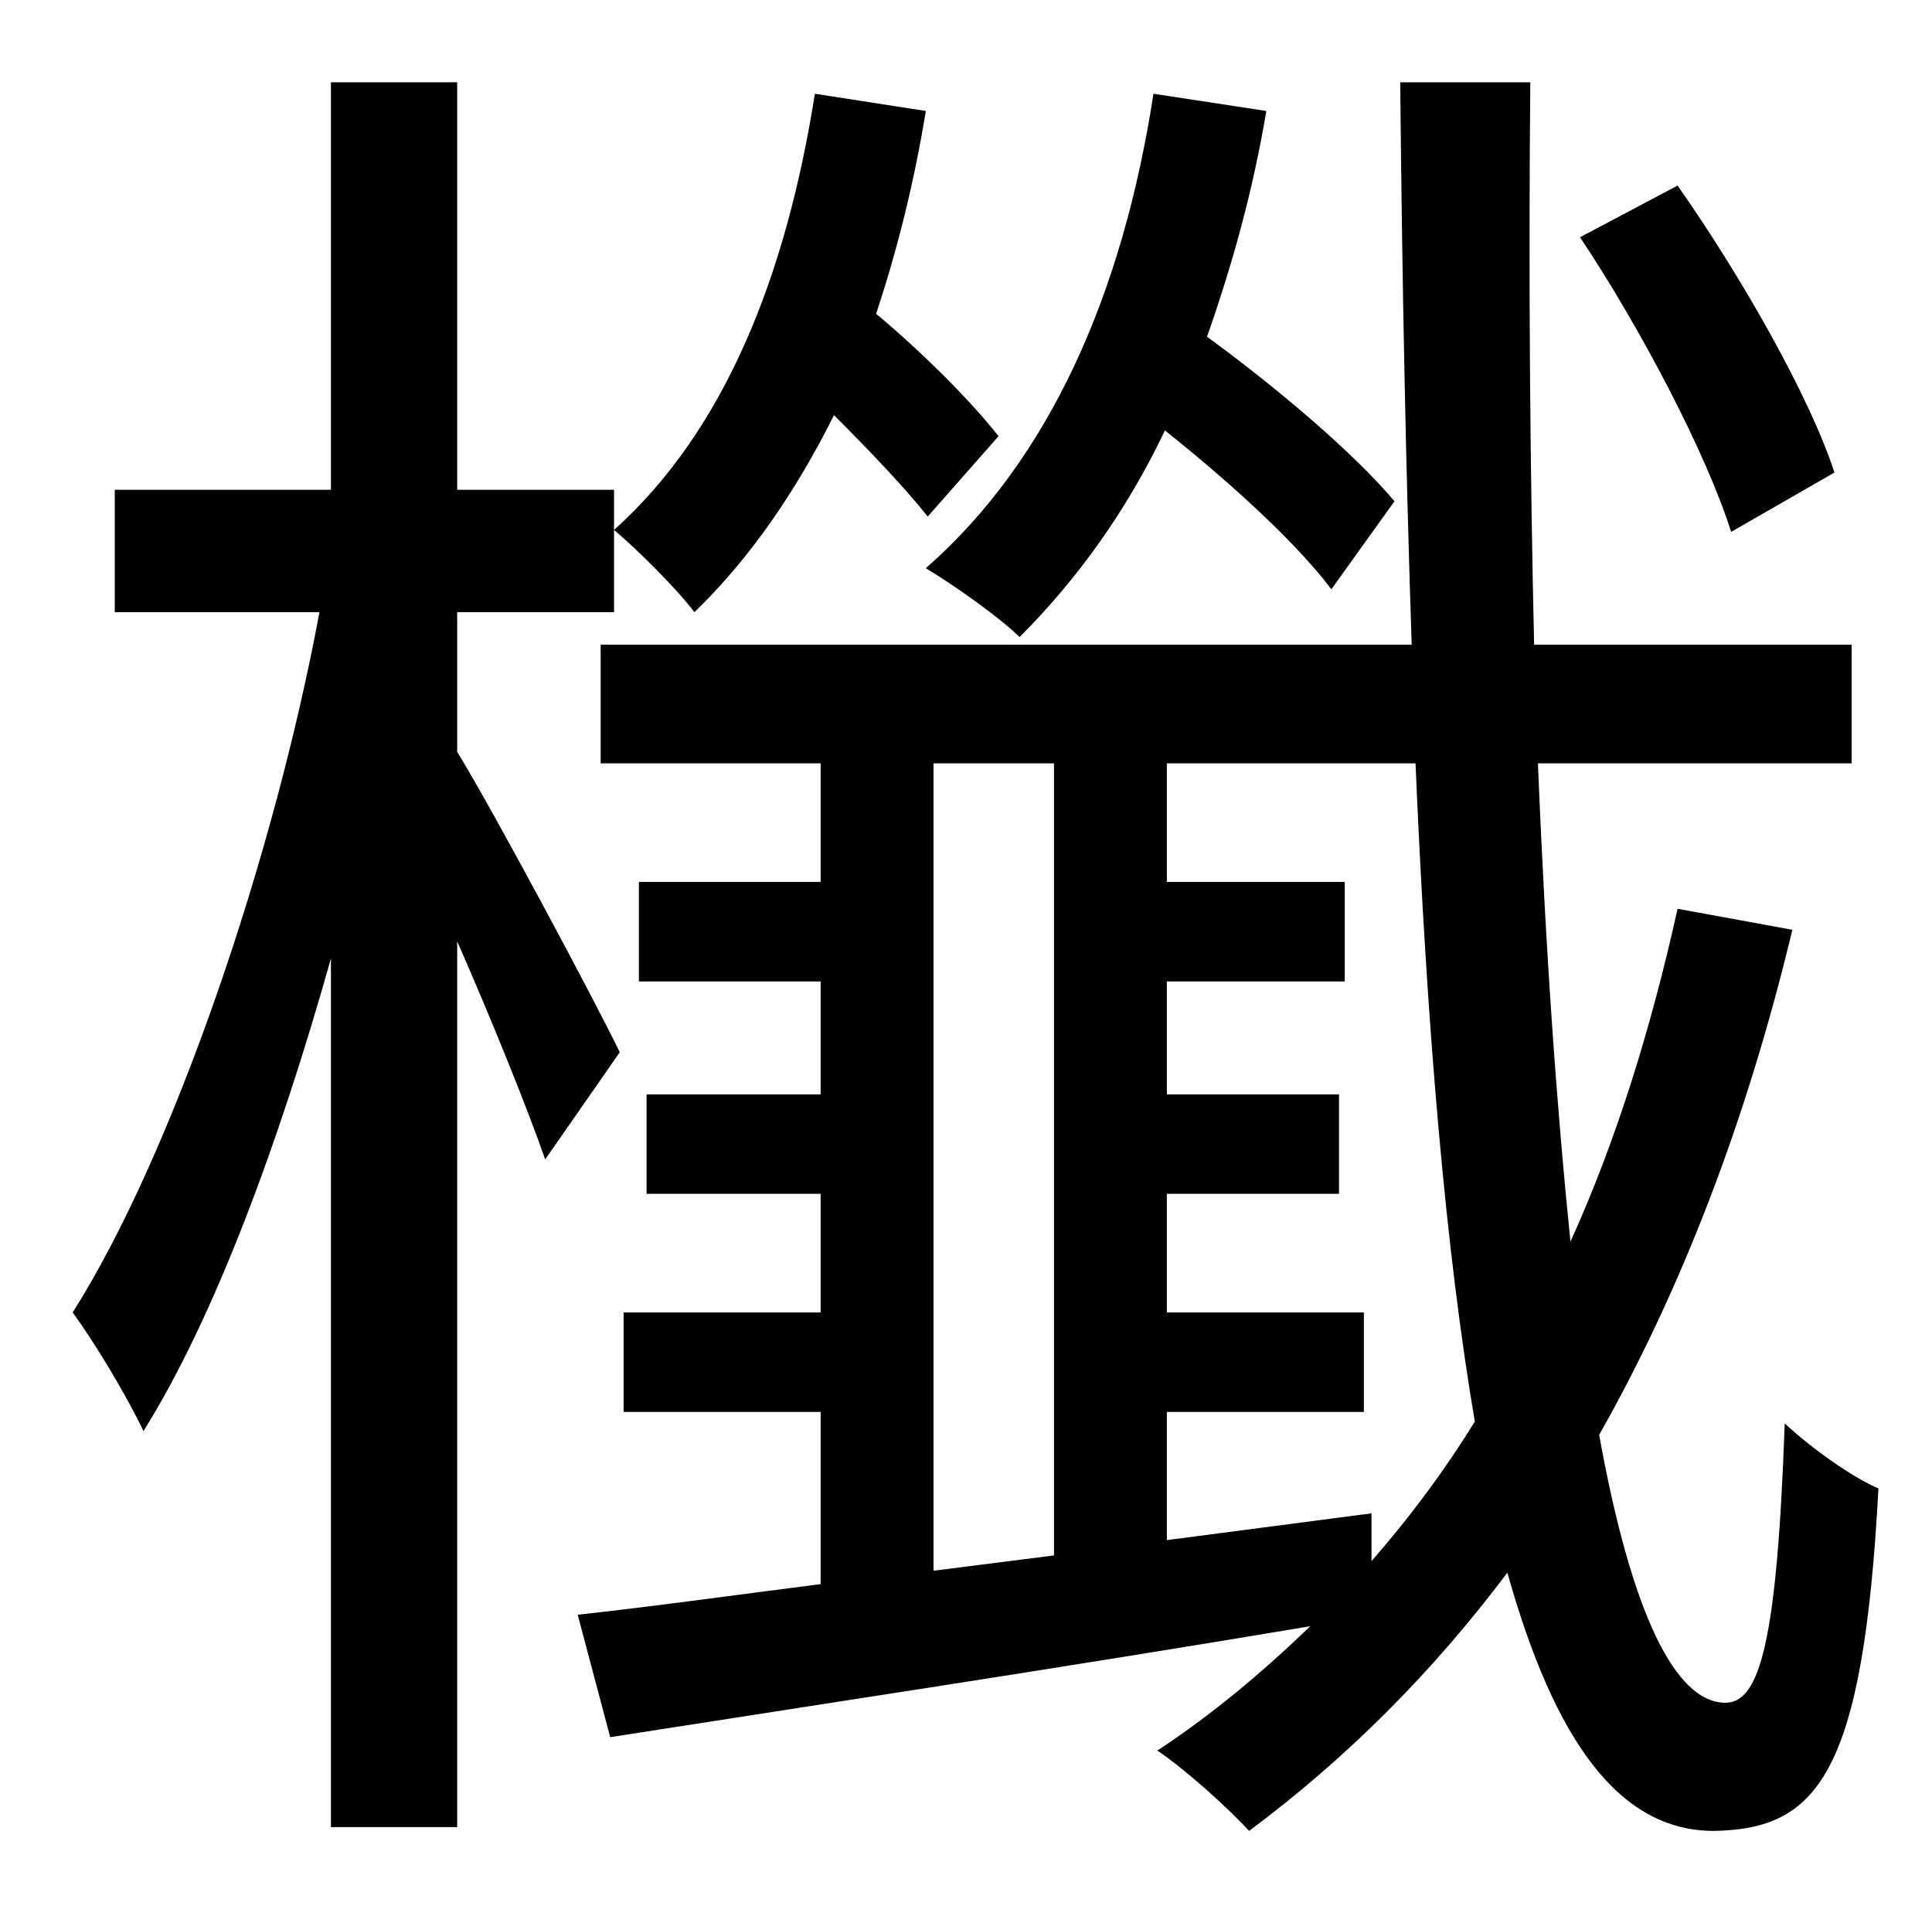 <?xml version="1.0" standalone="no"?>
<!DOCTYPE svg PUBLIC "-//W3C//DTD SVG 1.1//EN" "http://www.w3.org/Graphics/SVG/1.1/DTD/svg11.dtd" >
<svg xmlns="http://www.w3.org/2000/svg" xmlns:xlink="http://www.w3.org/1999/xlink" version="1.1" viewBox="-10 0 1010 1000">
   <path fill="currentColor"
d="M949 247l-54 31c-13 -41 -47 -106 -79 -154l51 -27c33 47 69 110 82 150zM719 262l-33 46c-18 -24 -53 -56 -87 -83c-20 42 -46 78 -76 108c-10 -10 -34 -27 -49 -36c65 -57 103 -144 119 -248l59 9c-7 42 -18 81 -31 118c37 27 77 61 98 86zM512 228l-37 42
c-11 -14 -30 -34 -49 -53c-20 40 -44 75 -73 103c-8 -11 -30 -33 -42 -43c58 -52 90 -133 105 -228l58 9c-6 37 -15 73 -26 106c24 20 50 46 64 64zM314 550l-39 56c-9 -26 -28 -73 -46 -114v463h-66v-454c-27 96 -61 188 -98 247c-9 -19 -26 -47 -37 -62
c52 -82 105 -237 129 -366h-107v-64h113v-213h66v213h82v64h-82v73c18 29 73 132 85 157zM707 791v25c20 -23 38 -47 54 -73c-15 -88 -25 -203 -31 -344h-130v62h93v52h-93v59h90v52h-90v62h103v52h-103v67zM478 399v422l63 -8v-414h-63zM867 475l60 11
c-24 100 -58 188 -101 264c17 94 40 140 66 140c18 0 27 -32 31 -146c14 13 35 28 49 34c-8 150 -32 178 -86 179c-49 0 -83 -46 -108 -135c-39 52 -84 97 -135 135c-10 -11 -33 -32 -48 -42c29 -19 55 -41 80 -65c-131 22 -264 42 -366 58l-17 -64c37 -4 80 -10 127 -16
v-90h-103v-52h103v-62h-91v-52h91v-59h-95v-52h95v-62h-115v-62h424c-3 -89 -5 -187 -6 -294h68c-1 109 0 207 2 294h166v62h-164c4 99 10 182 17 250c24 -53 42 -111 56 -174z" />
</svg>
